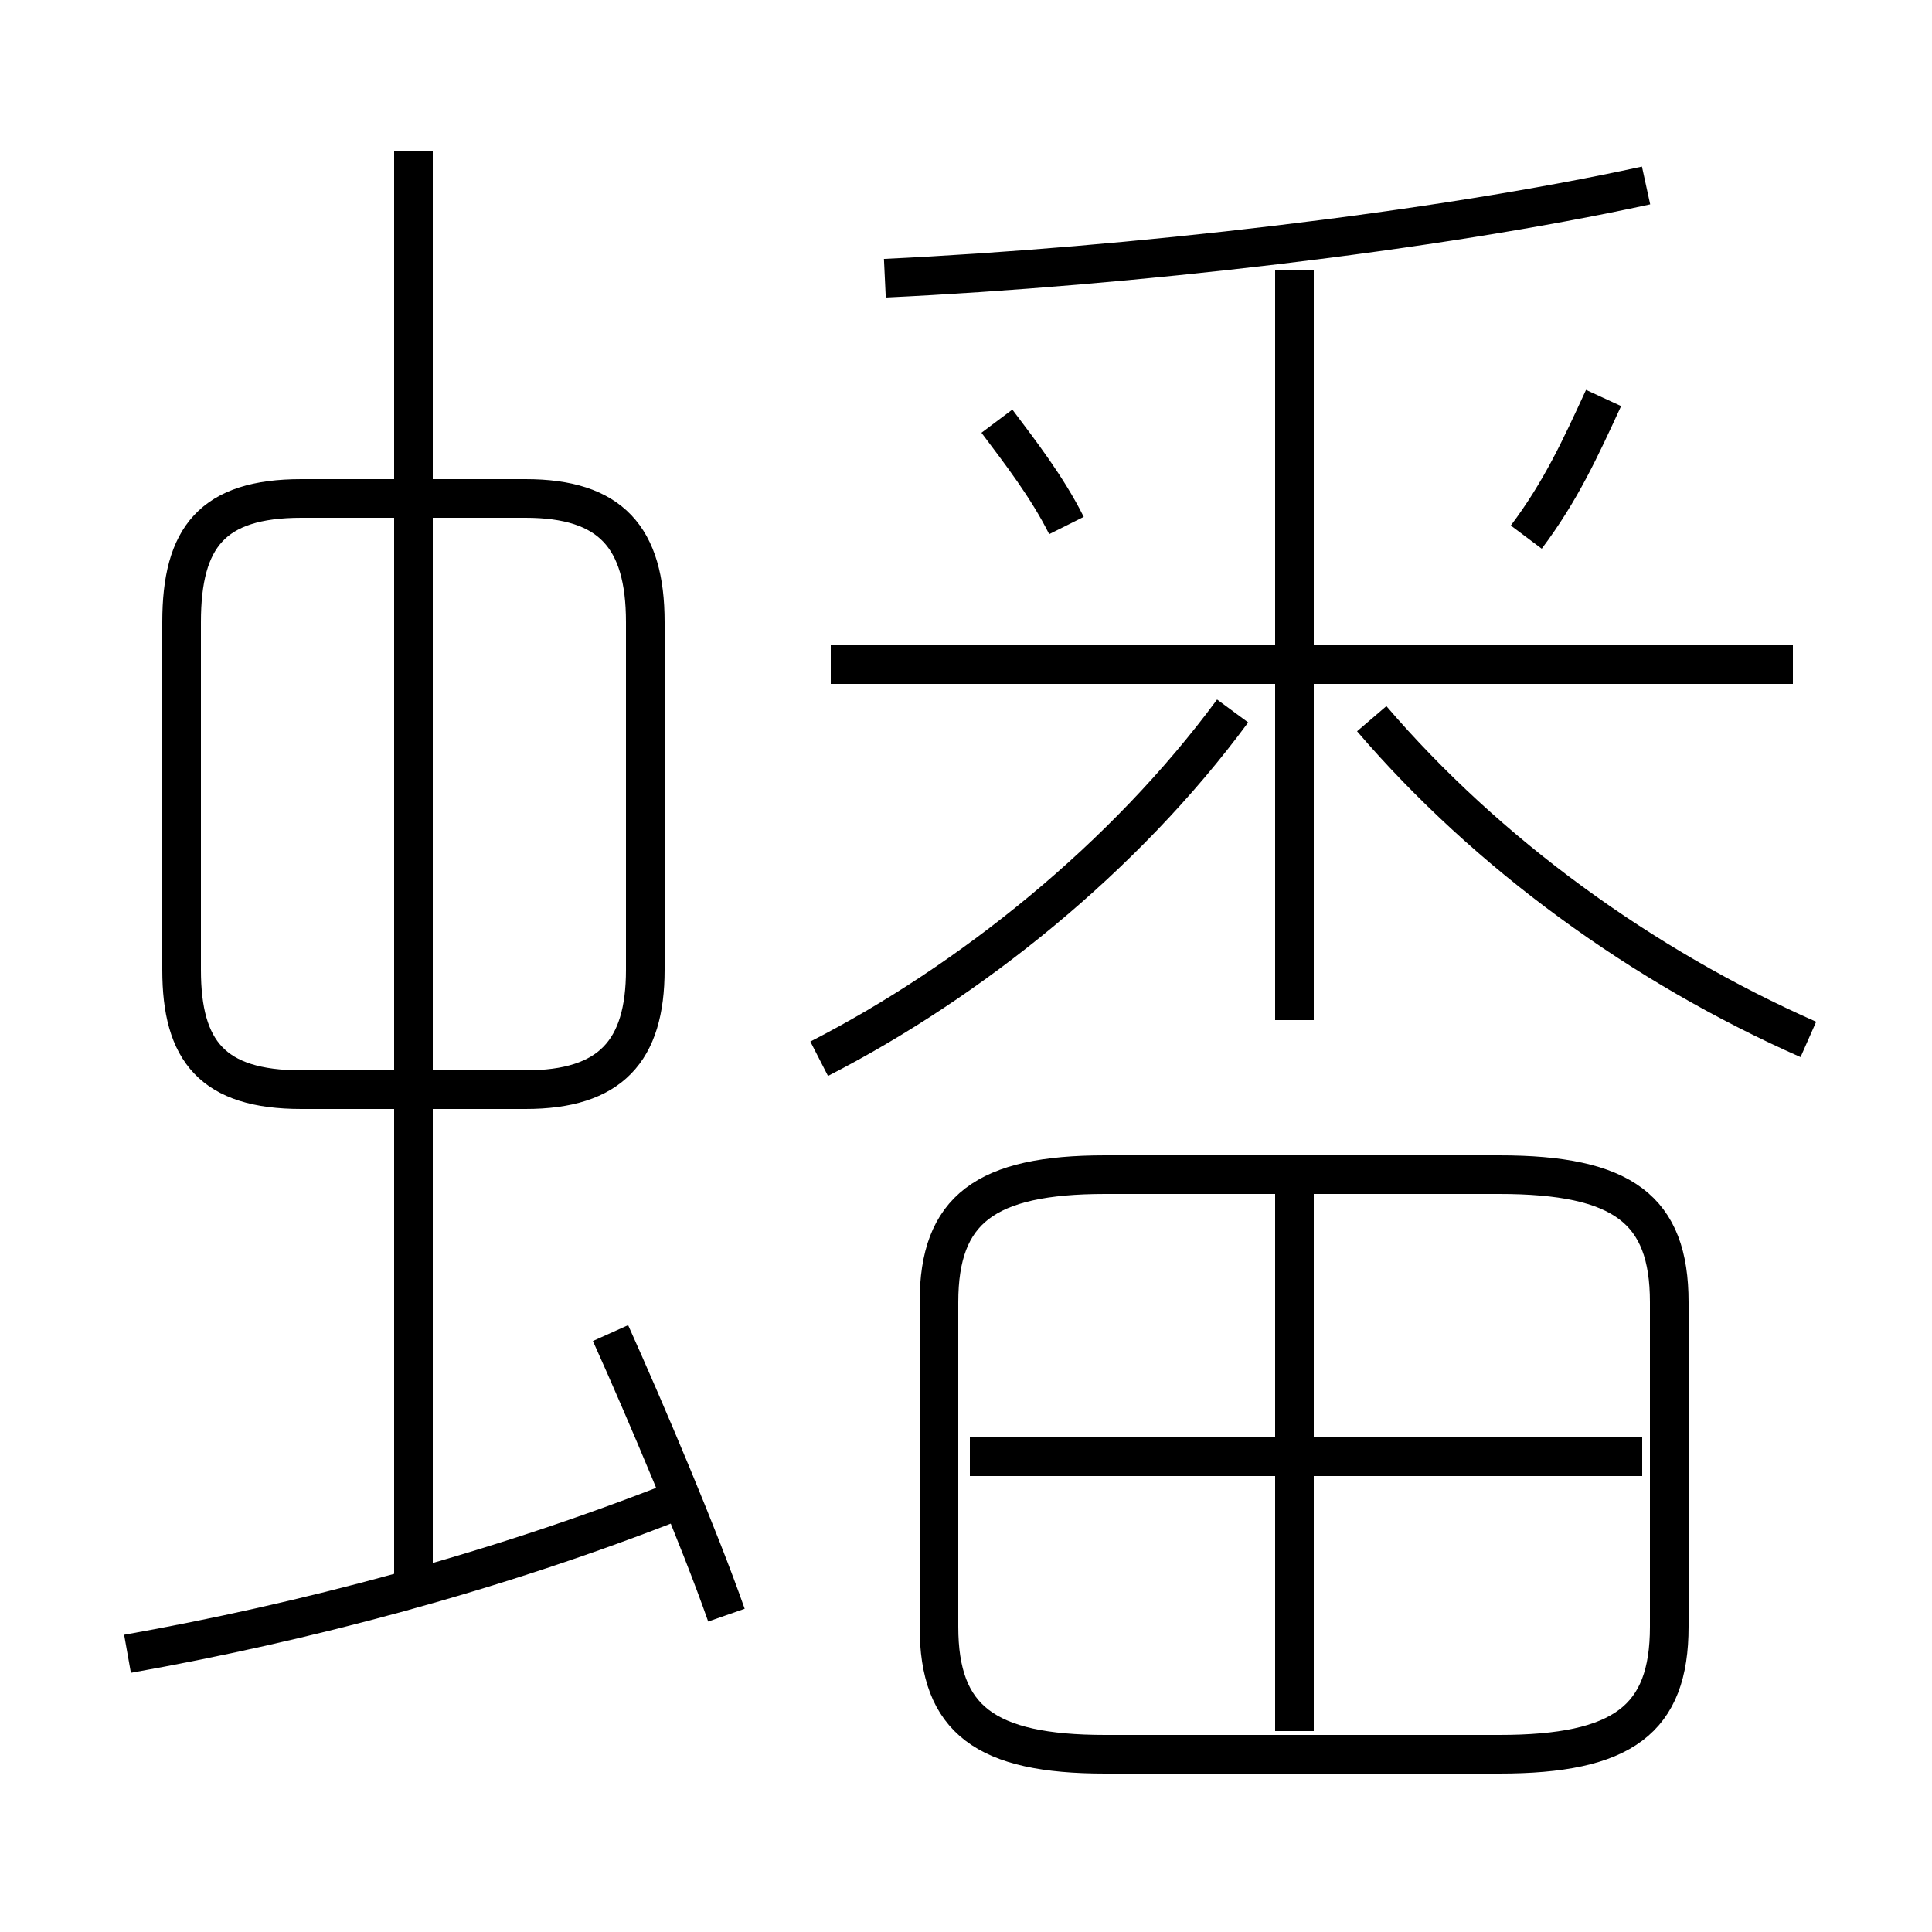 <?xml version='1.0' encoding='utf8'?>
<svg viewBox="0.0 -6.0 50.0 50.0" version="1.1" xmlns="http://www.w3.org/2000/svg">
<rect x="0.0" y="-6.0" width="50.0" height="50.0" fill="#808080" stroke="none"/>
<rect x="-1000" y="-1000" width="2000" height="2000" stroke="white" fill="white"/>
<g style="fill:white;stroke:#000000;  stroke-width:1">
<path d="M 28.6 1.4 L 38.8 1.4 C 42.0 1.4 43.2 0.5 43.2 -1.9 L 43.2 -10.3 C 43.2 -12.7 42.0 -13.6 38.8 -13.6 L 28.6 -13.6 C 25.5 -13.6 24.3 -12.7 24.3 -10.3 L 24.3 -1.9 C 24.3 0.5 25.5 1.4 28.6 1.4 Z M 3.3 -1.2 C 7.8 -2.0 12.8 -3.3 17.6 -5.2 M 18.8 -2.2 C 18.1 -4.2 16.7 -7.5 15.8 -9.5 M 10.7 -3.2 L 10.7 -40.1 M 16.7 -18.9 L 16.7 -27.9 C 16.7 -30.1 15.8 -31.1 13.6 -31.1 L 7.8 -31.1 C 5.5 -31.1 4.7 -30.1 4.7 -27.9 L 4.7 -18.9 C 4.7 -16.8 5.5 -15.8 7.8 -15.8 L 13.6 -15.8 C 15.8 -15.8 16.7 -16.8 16.7 -18.9 Z M 42.5 -6.3 L 25.1 -6.3 M 33.5 0.8 L 33.5 -13.2 M 21.2 -16.6 C 25.1 -18.6 29.1 -21.8 31.9 -25.6 M 27.6 -30.4 C 27.1 -31.4 26.4 -32.3 25.8 -33.1 M 33.5 -17.6 L 33.5 -37.0 M 46.4 -26.8 L 21.5 -26.8 M 46.8 -17.1 C 42.5 -19.0 38.5 -21.9 35.5 -25.4 M 39.5 -30.1 C 40.4 -31.3 40.9 -32.4 41.5 -33.7 M 22.9 -36.8 C 29.2 -37.1 37.1 -38.0 42.6 -39.2" transform="translate(0.0 38.0)" />
</g>
</svg>